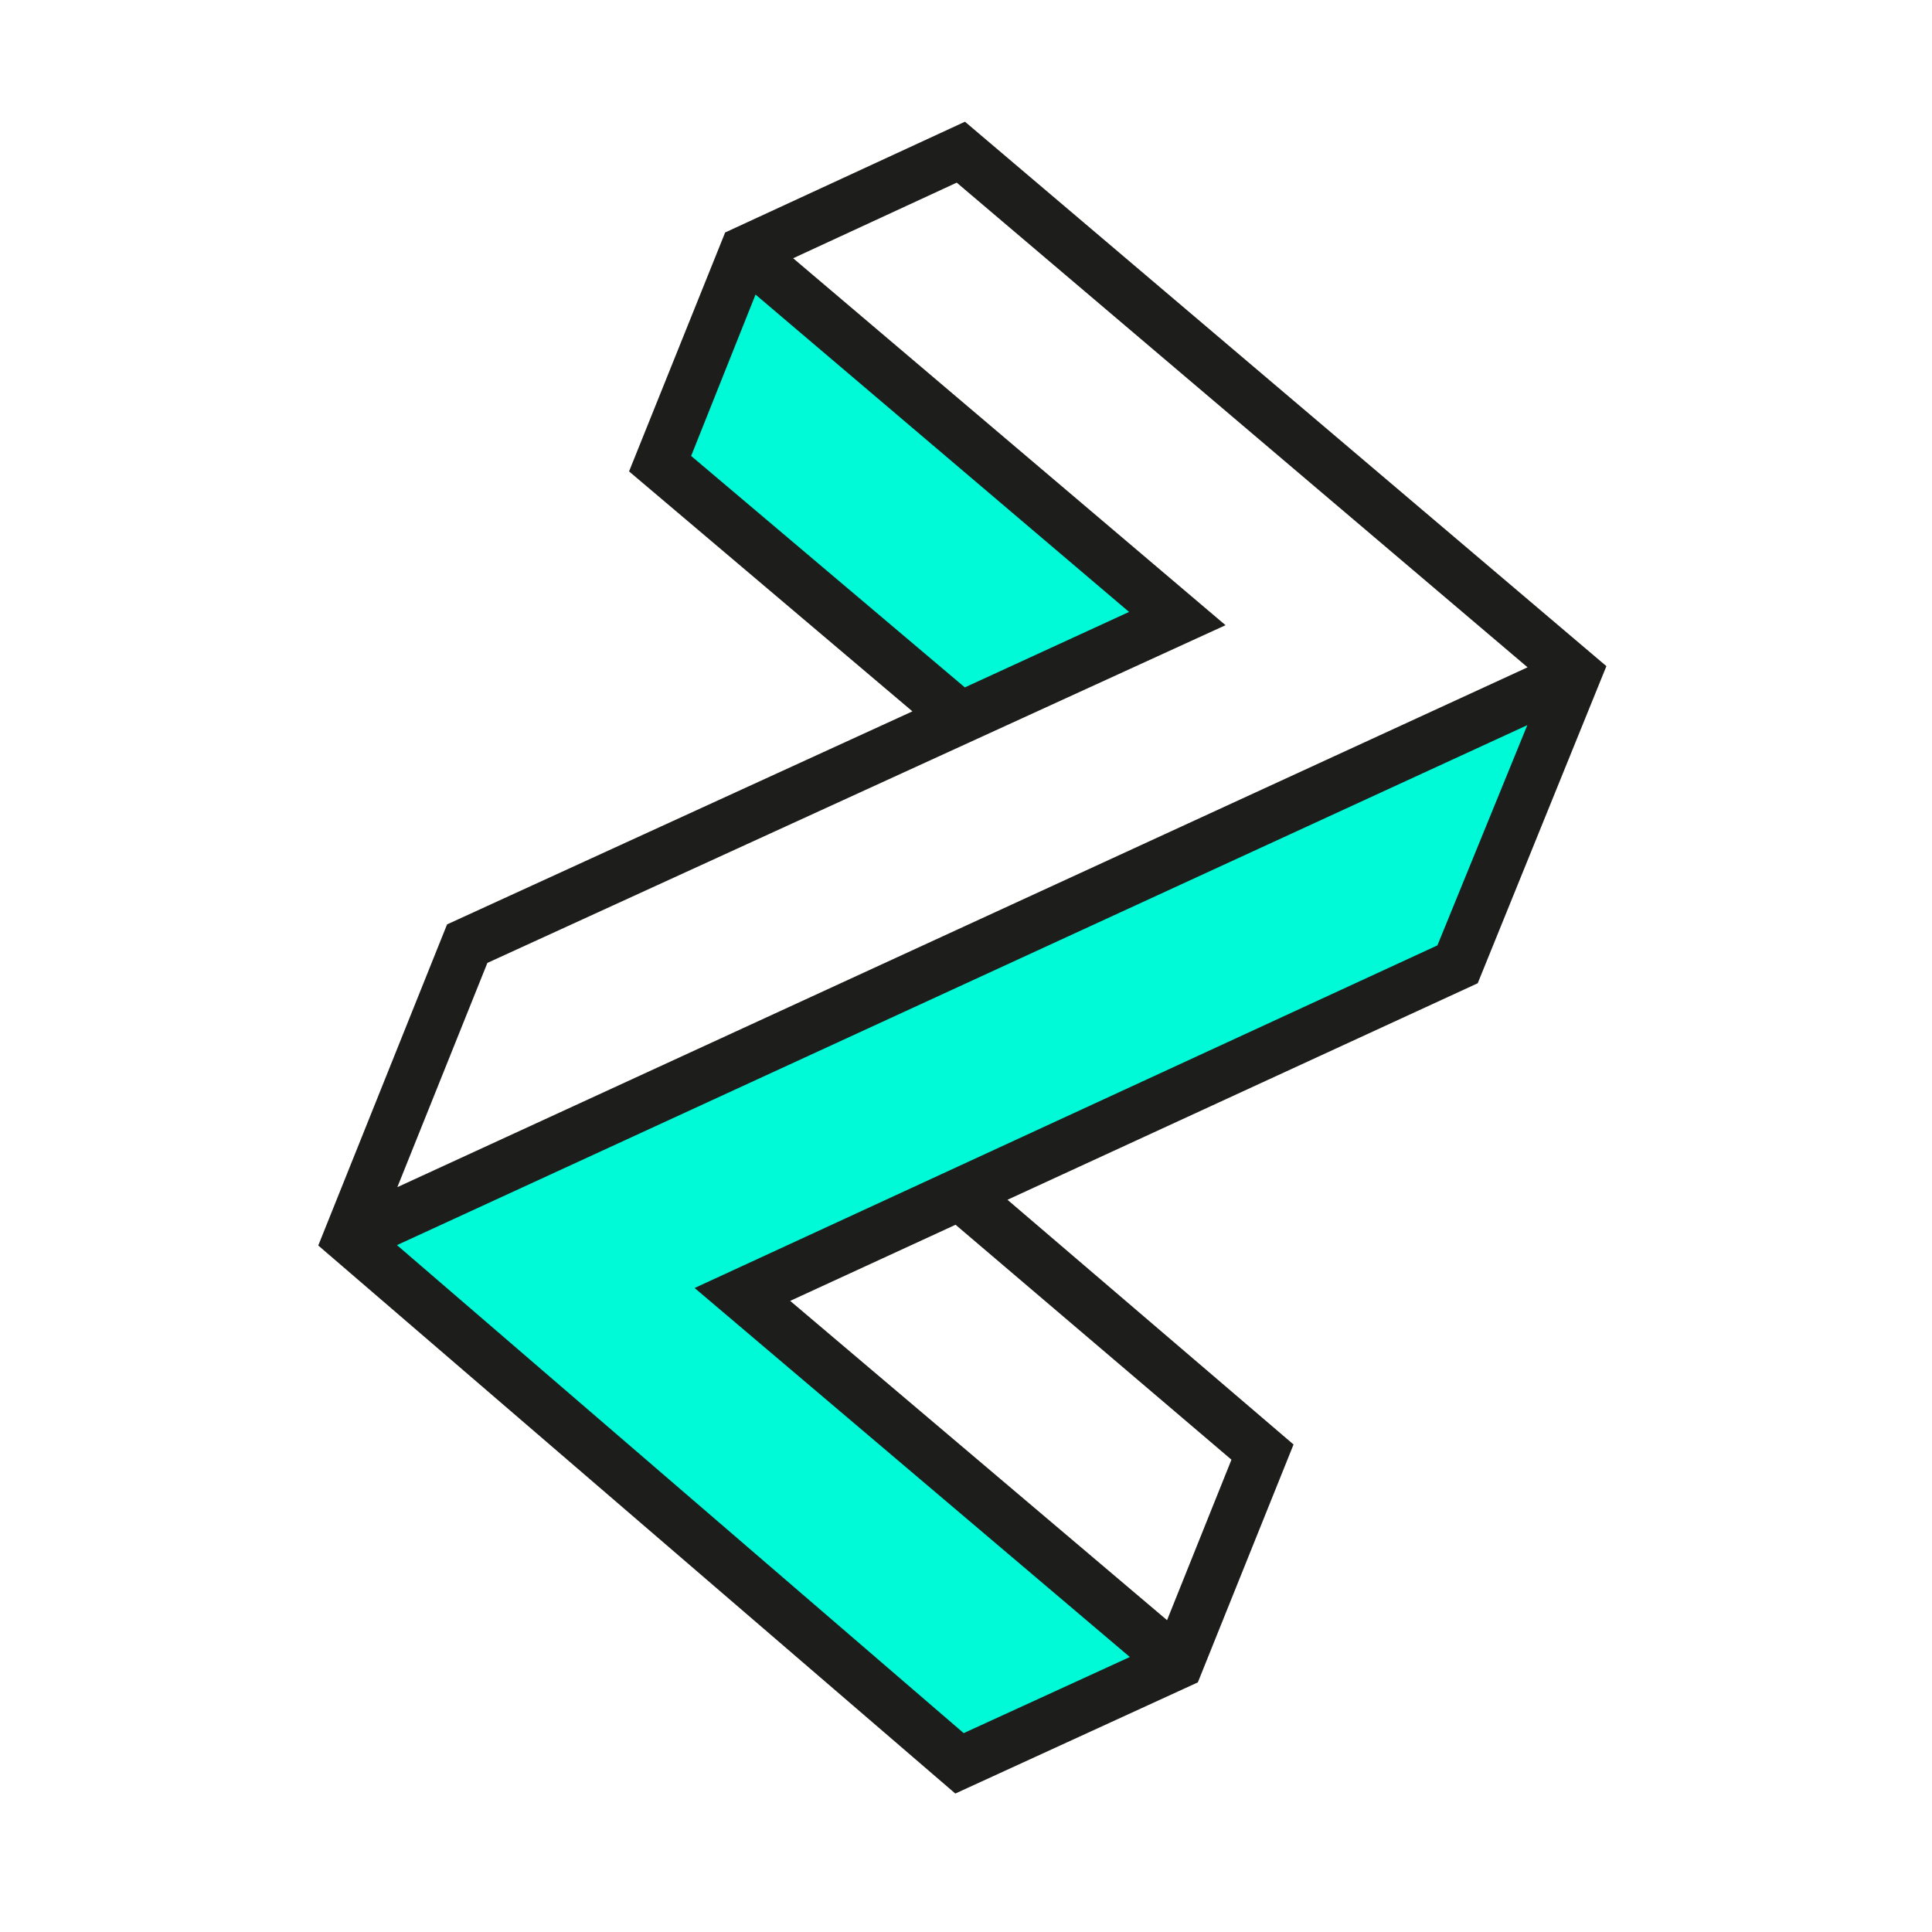 <svg id="logosandtypes_com" data-name="logosandtypes com" xmlns="http://www.w3.org/2000/svg" viewBox="0 0 150 150"><defs><style>.cls-1{fill:none;}.cls-2{fill:#00fad7;}.cls-3{fill:#1d1d1b;}</style></defs><path class="cls-1" d="M0,0H150V150H0Z" transform="translate(0 0)"/><path class="cls-2" d="M91.44,48,57.87,19.54,51.25,36,74.58,55.74Z" transform="translate(0 0)"/><path class="cls-2" d="M74.49,136.89l16.94-7.76L57.64,100.47,113.16,74.9l9.15-22.58L27.09,96.12Z" transform="translate(0 0)"/><path class="cls-3" d="M124.72,51.72,74.92,9.45,56.3,18.05,48.84,36.6l22,18.63L34.71,71.77l-10,24.93,49.46,42.55L93,130.62l7.43-18.47-22.21-19,36.51-16.81ZM53.66,35.4l5-12.53,29,24.64L74.91,53.37ZM37.84,74.76,95.15,48.54,61.58,20.05l12.7-5.87L118.6,51.81,30.85,92.17Zm57.77,38.57-5,12.46L61.35,101l12.84-5.91ZM53.93,100l33.79,28.65-12.9,5.91-44-37.89,87.76-40.37L111.6,73.4Z" transform="translate(0 0)"/></svg>